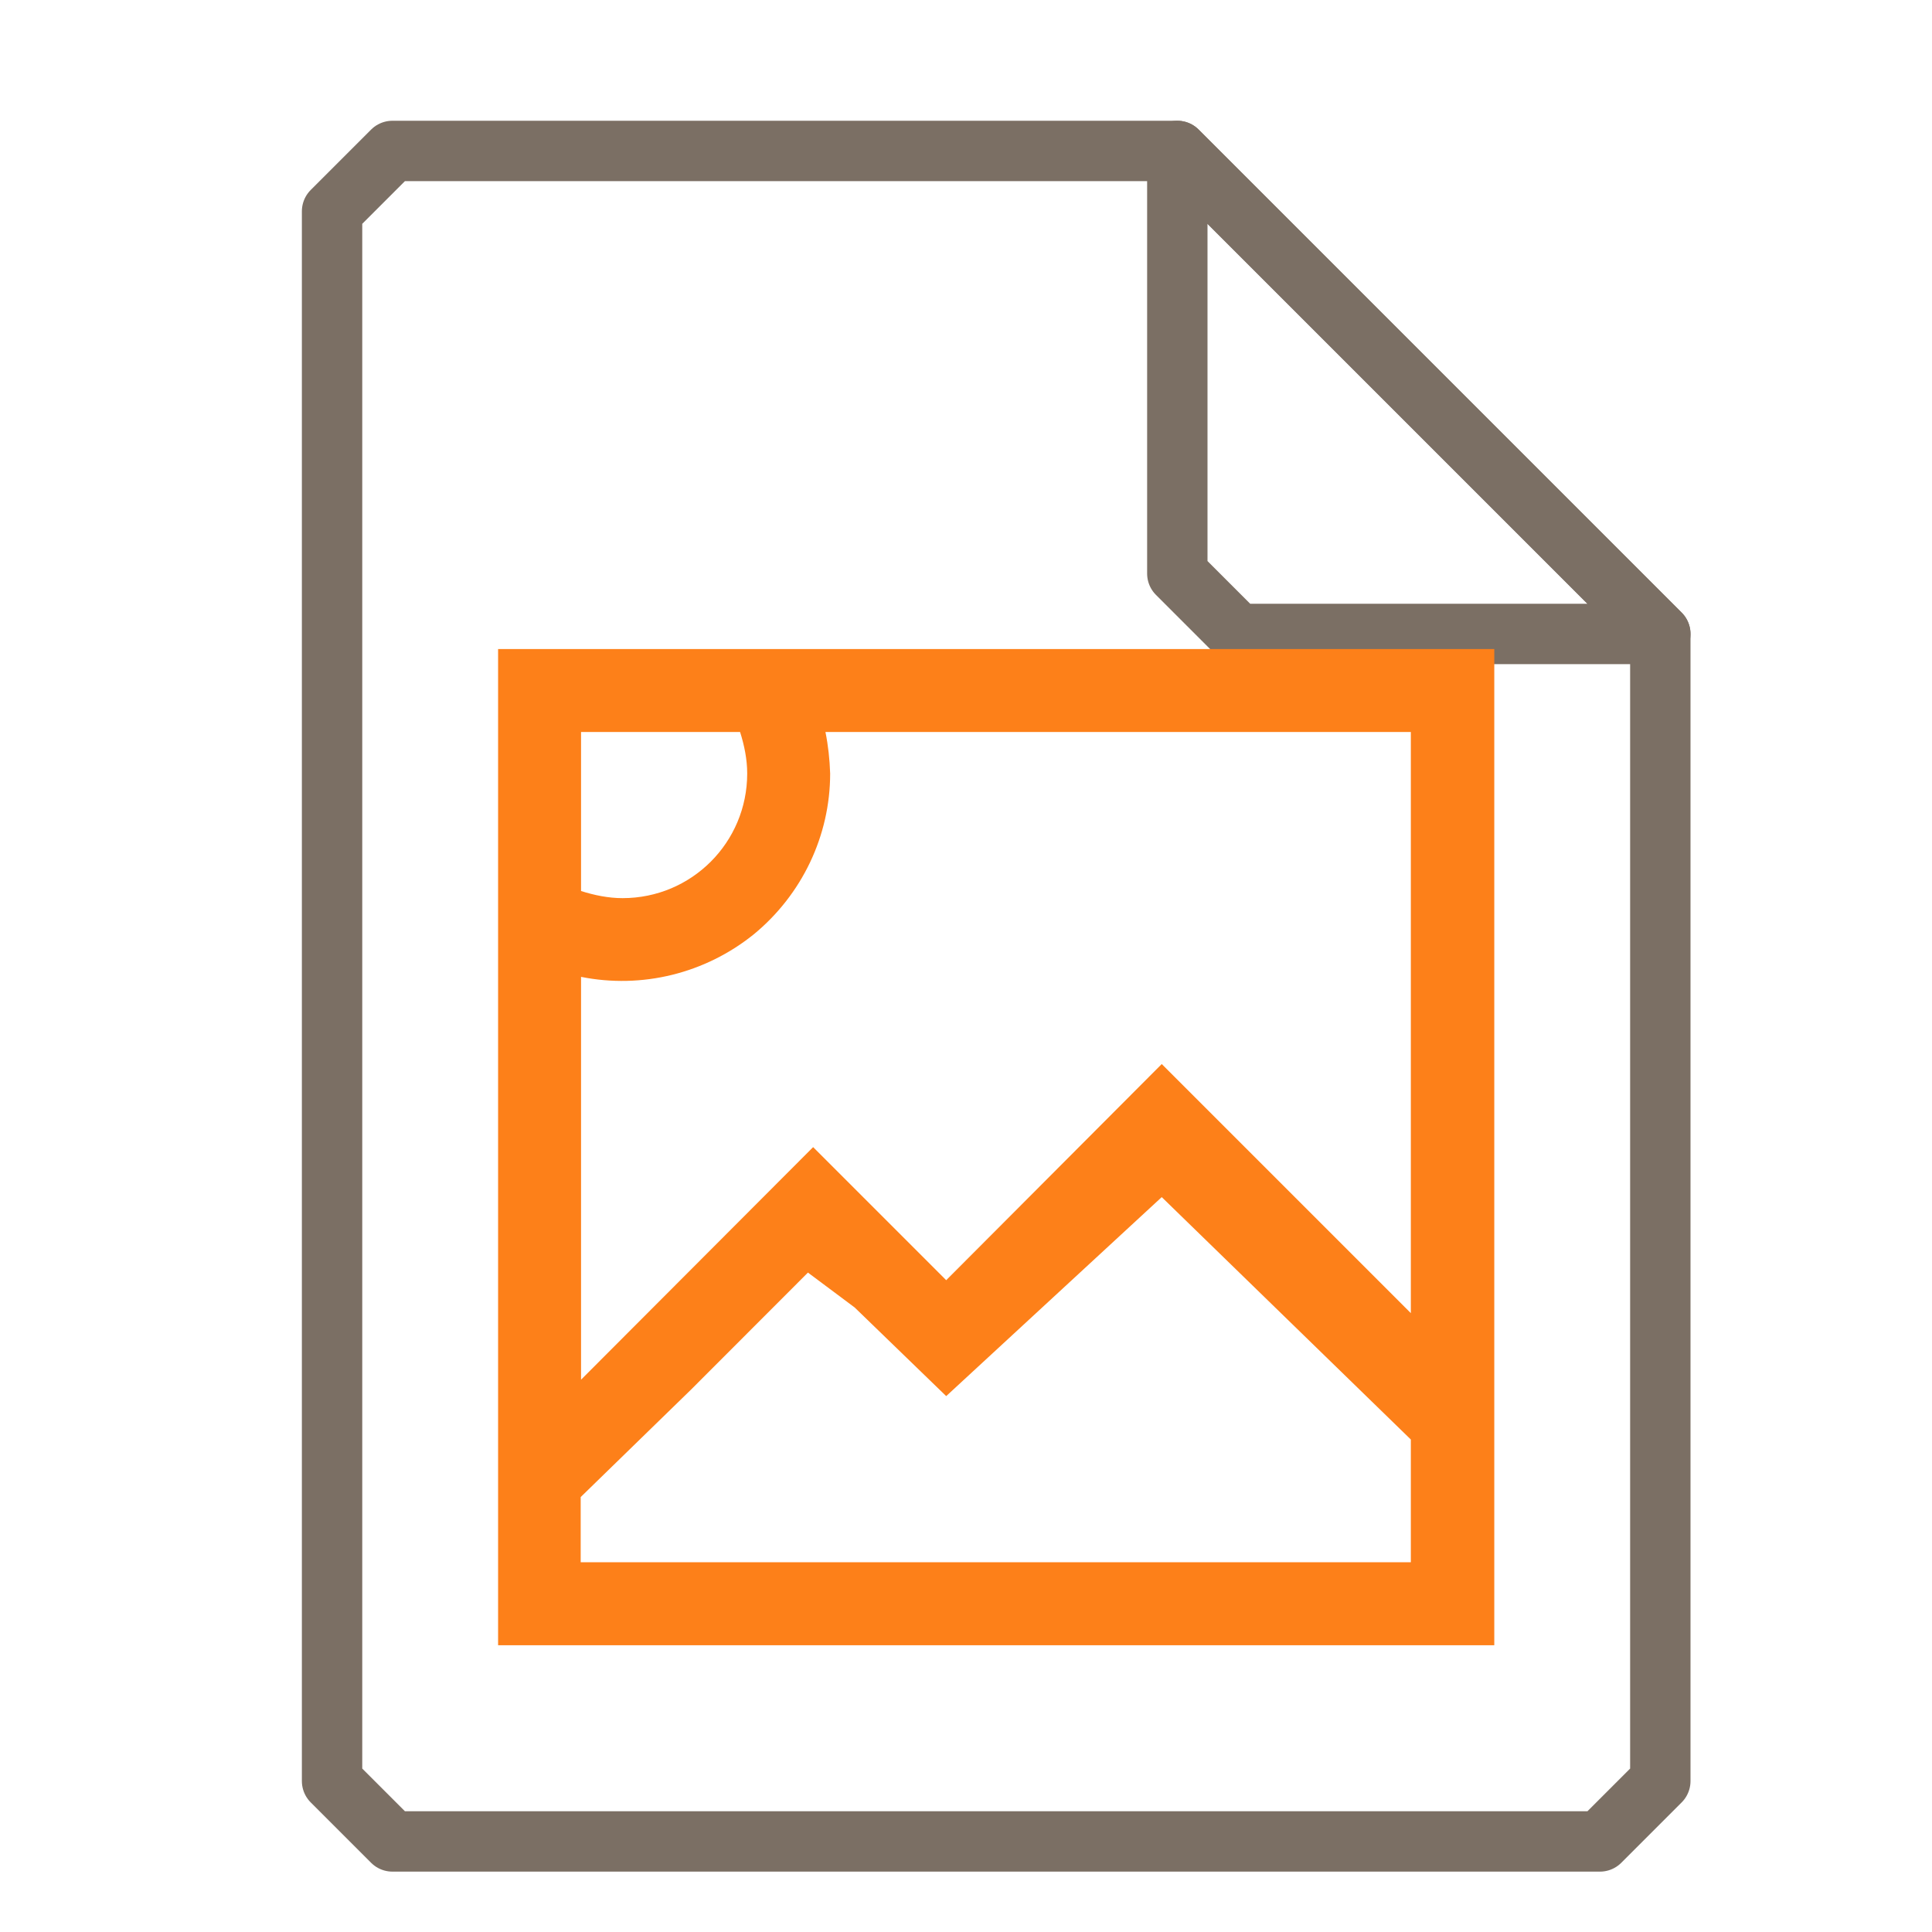 <?xml version="1.0" encoding="UTF-8"?>
<svg xmlns="http://www.w3.org/2000/svg" xmlns:xlink="http://www.w3.org/1999/xlink" width="16" height="16" viewBox="0 0 16 16">
<path fill="none" stroke-width="1" stroke-linecap="round" stroke-linejoin="round" stroke="rgb(48.235%, 43.529%, 39.216%)" stroke-opacity="1" stroke-miterlimit="4" d="M 6.5 2.5 L 5.5 3.5 L 5.5 29.5 L 6.5 30.5 L 26.5 30.5 L 27.5 29.5 L 27.5 10.5 L 19.5 2.5 Z M 6.5 2.5 " transform="matrix(0.5, 0, 0, 0.5, 0, 0)"/>
<path fill="none" stroke-width="1" stroke-linecap="round" stroke-linejoin="round" stroke="rgb(48.235%, 43.529%, 39.216%)" stroke-opacity="1" stroke-miterlimit="4" d="M 19.5 2.5 L 27.5 10.5 L 20.5 10.5 L 19.5 9.5 Z M 19.5 2.5 " transform="matrix(0.5, 0, 0, 0.5, 0, 0)"/>
<path fill-rule="nonzero" fill="rgb(99.216%, 50.196%, 9.804%)" fill-opacity="1" d="M 4.125 5.375 L 4.125 13.625 L 12.375 13.625 L 12.375 5.375 Z M 4.812 6.062 L 6.129 6.062 C 6.164 6.172 6.188 6.289 6.188 6.406 C 6.188 6.977 5.727 7.438 5.156 7.438 C 5.039 7.438 4.922 7.414 4.812 7.379 Z M 6.836 6.062 L 11.684 6.062 L 11.684 12.938 L 4.809 12.938 L 4.809 12.398 L 5.723 11.508 L 6.691 10.539 L 7.078 10.828 L 7.836 11.562 L 9.621 9.914 L 12.371 12.59 L 11.684 10.875 L 9.621 8.812 L 7.836 10.602 L 6.734 9.5 L 4.812 11.426 L 4.812 8.09 C 5.316 8.191 5.84 8.062 6.242 7.738 C 6.641 7.41 6.875 6.922 6.875 6.406 C 6.871 6.289 6.859 6.176 6.836 6.062 "/>
</svg>
